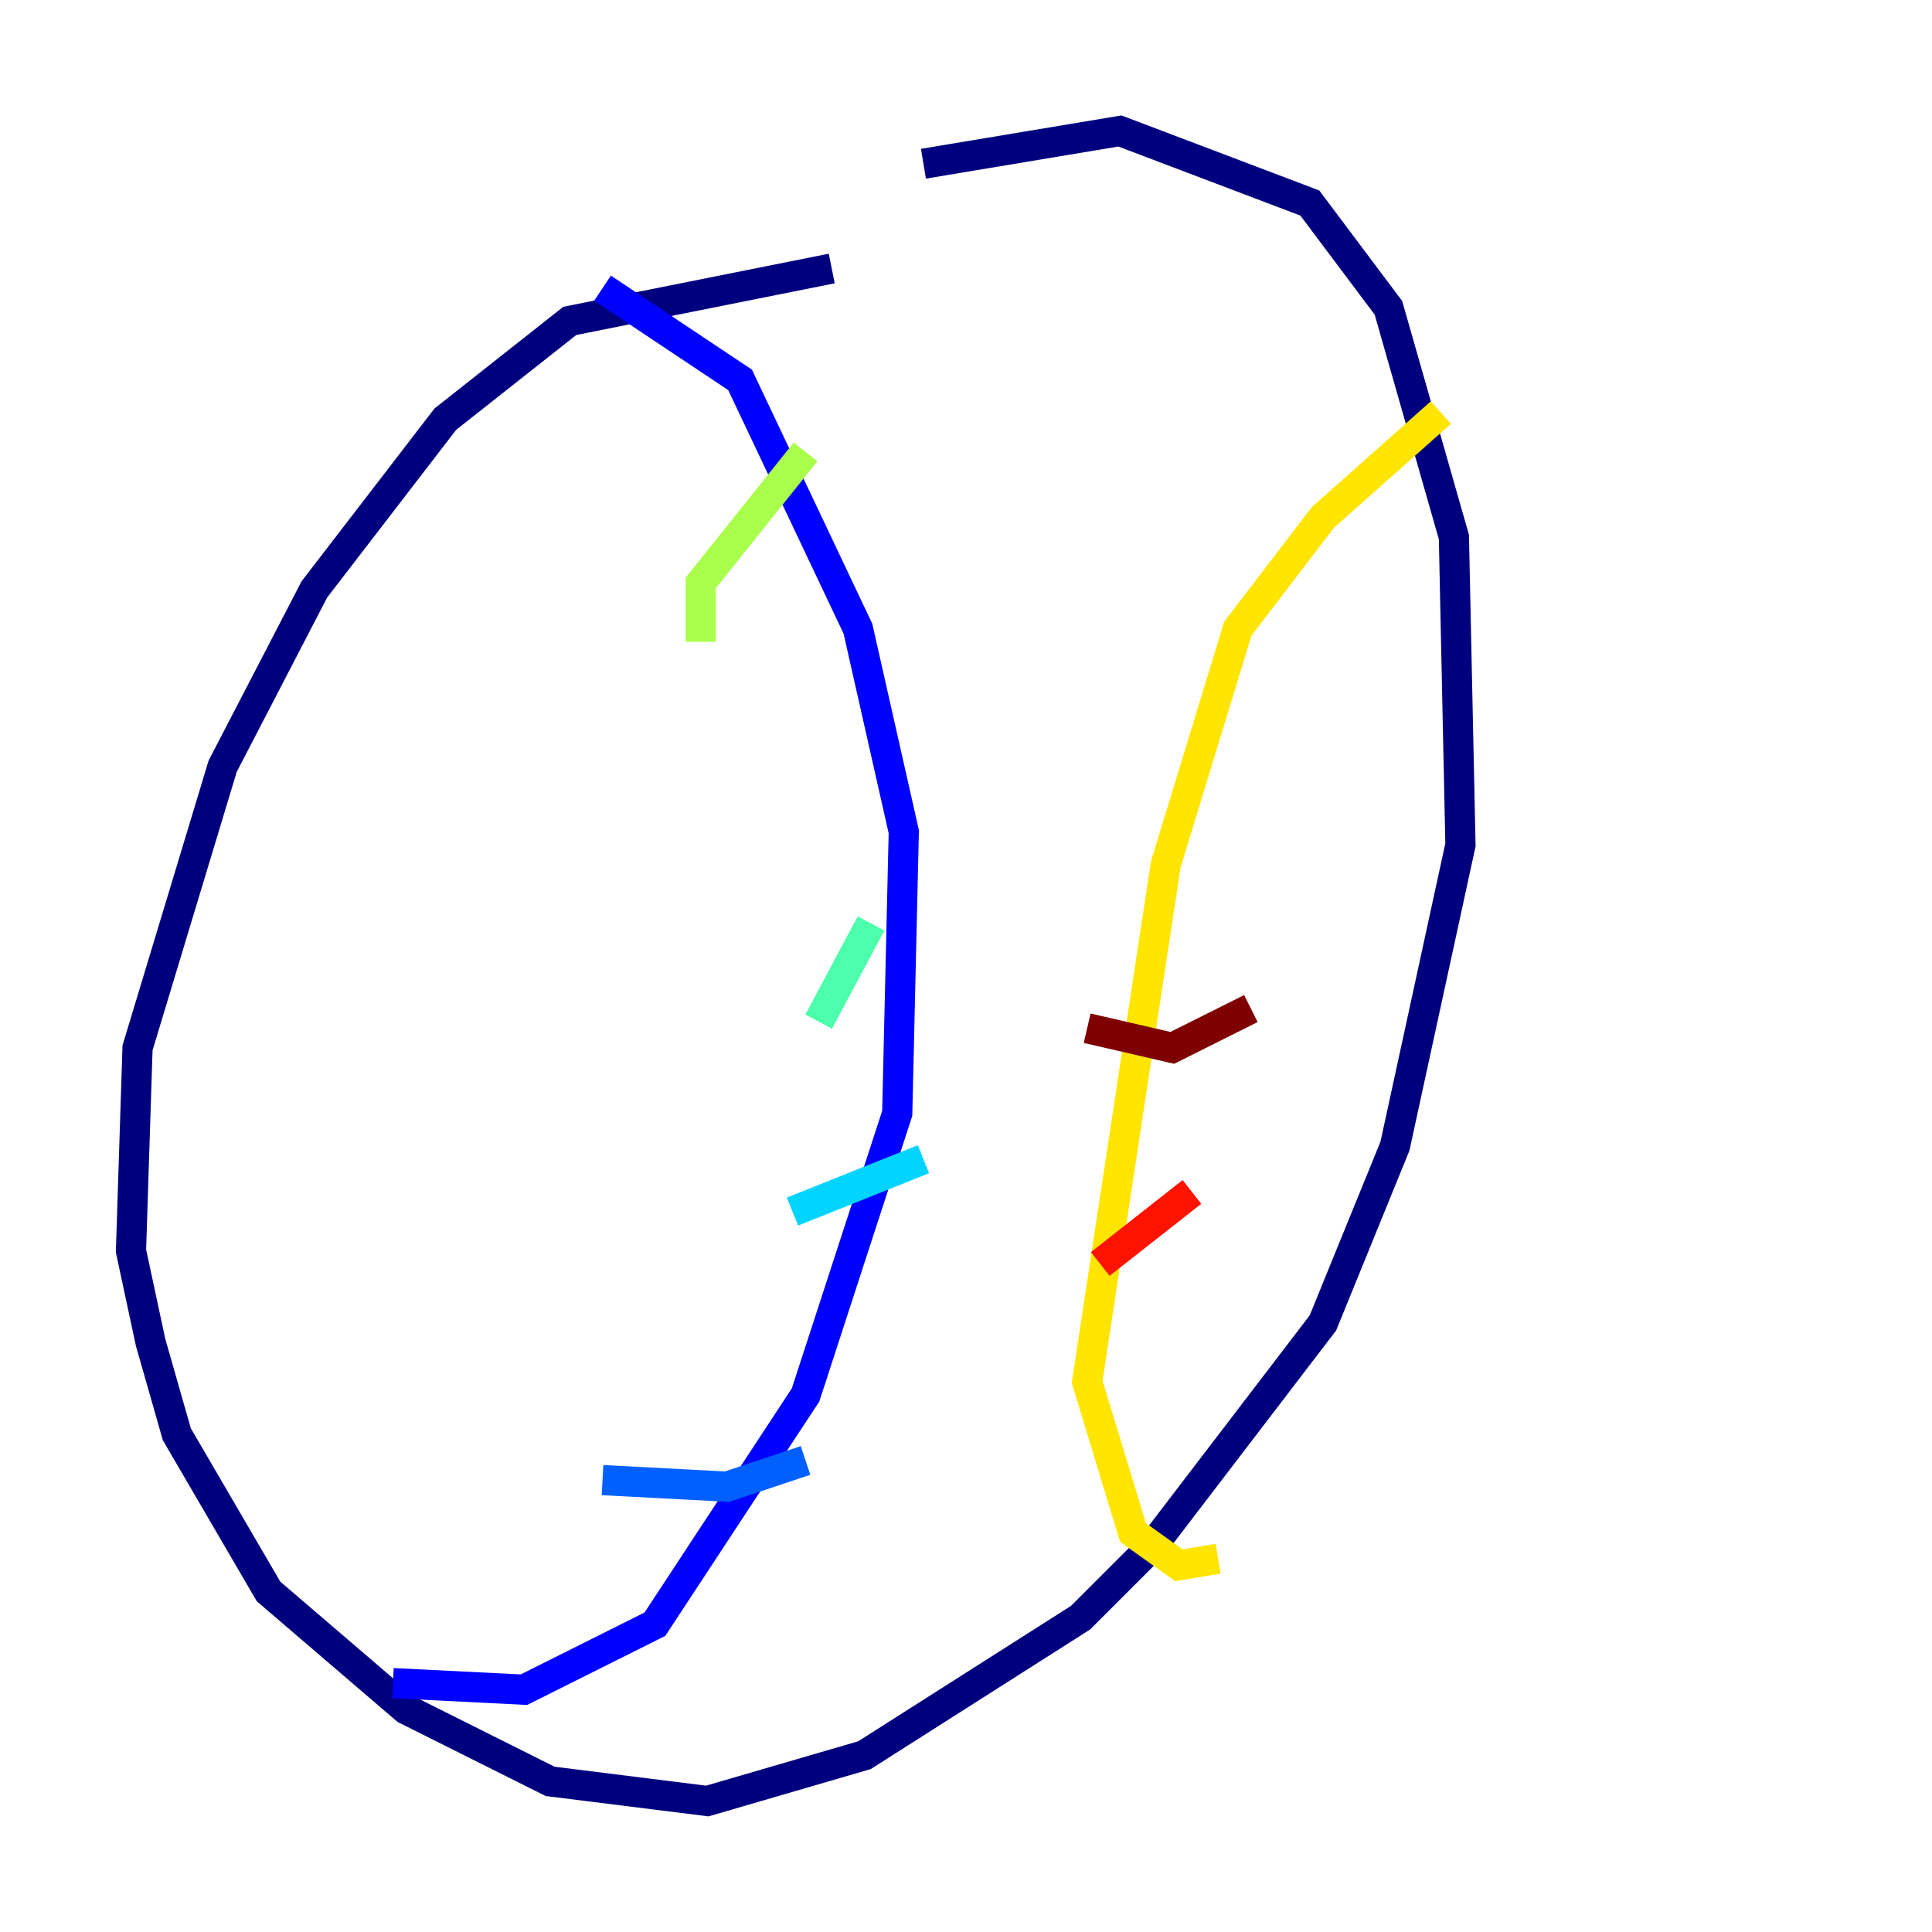 <?xml version="1.0" encoding="utf-8" ?>
<svg baseProfile="tiny" height="128" version="1.2" viewBox="0,0,128,128" width="128" xmlns="http://www.w3.org/2000/svg" xmlns:ev="http://www.w3.org/2001/xml-events" xmlns:xlink="http://www.w3.org/1999/xlink"><defs /><polyline fill="none" points="55.105,17.79 37.749,21.261 29.505,27.77 20.827,39.051 14.752,50.766 9.112,69.424 8.678,82.875 9.98,88.949 11.715,95.024 17.79,105.437 26.902,113.248 36.447,118.02 46.861,119.322 57.275,116.285 71.593,107.173 76.366,102.4 87.647,87.647 92.42,75.932 96.759,55.973 96.325,35.58 91.986,20.393 86.78,13.451 74.197,8.678 61.18,10.848" stroke="#00007f" stroke-width="2" /><polyline fill="none" points="39.919,19.091 49.031,25.166 56.841,41.654 59.878,55.105 59.444,73.763 53.37,92.42 43.39,107.607 34.712,111.946 26.034,111.512" stroke="#0000fe" stroke-width="2" /><polyline fill="none" points="39.919,98.061 48.163,98.495 53.37,96.759" stroke="#0060ff" stroke-width="2" /><polyline fill="none" points="52.502,80.271 61.18,76.8" stroke="#00d4ff" stroke-width="2" /><polyline fill="none" points="54.237,67.688 57.709,61.18" stroke="#4cffaa" stroke-width="2" /><polyline fill="none" points="46.427,42.522 46.427,38.617 53.37,29.939" stroke="#aaff4c" stroke-width="2" /><polyline fill="none" points="95.458,27.336 87.647,34.278 82.007,41.654 77.234,57.275 72.027,91.552 75.064,101.532 78.102,103.702 80.705,103.268" stroke="#ffe500" stroke-width="2" /><polyline fill="none" points="69.424,97.627 69.424,97.627" stroke="#ff7a00" stroke-width="2" /><polyline fill="none" points="72.895,83.742 78.969,78.969" stroke="#fe1200" stroke-width="2" /><polyline fill="none" points="72.027,68.122 77.668,69.424 82.875,66.82" stroke="#7f0000" stroke-width="2" /></svg>